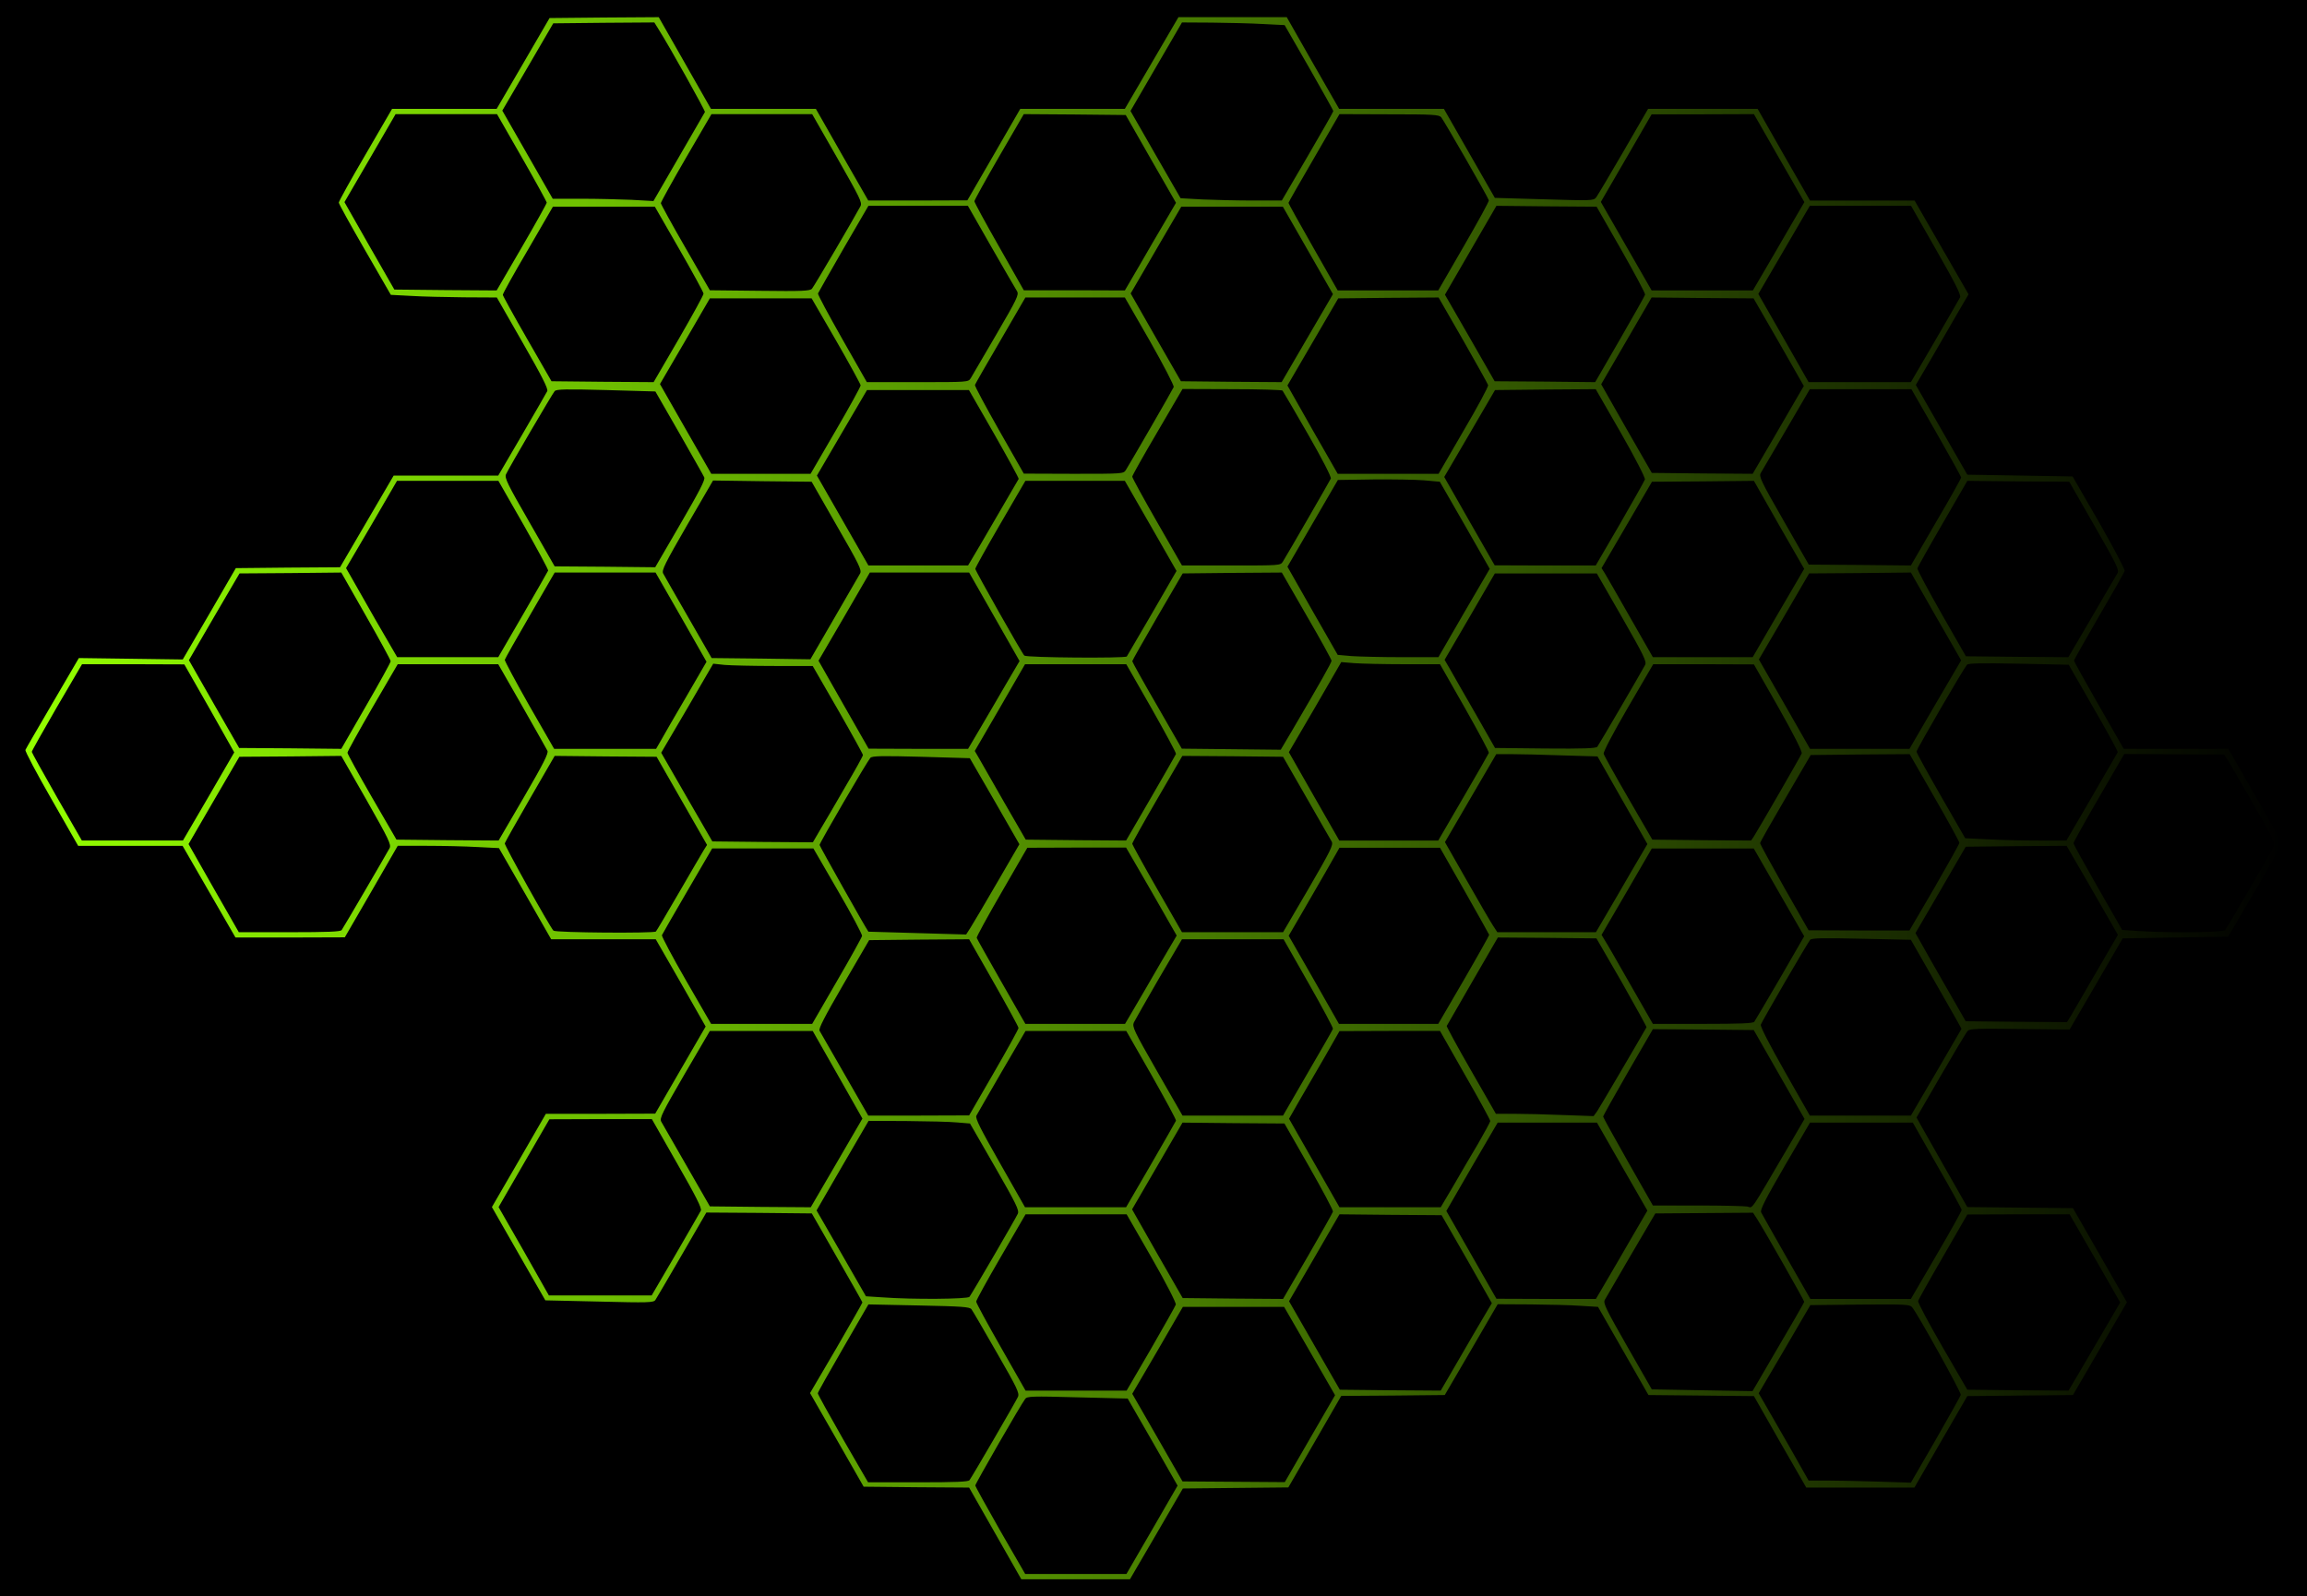 <?xml version="1.0" encoding="UTF-8" standalone="no"?>
<svg
   xmlns:dc="http://purl.org/dc/elements/1.1/"
   xmlns:cc="http://creativecommons.org/ns#"
   xmlns:rdf="http://www.w3.org/1999/02/22-rdf-syntax-ns#"
   xmlns:svg="http://www.w3.org/2000/svg"
   xmlns="http://www.w3.org/2000/svg"
   xmlns:xlink="http://www.w3.org/1999/xlink"
   id="svg51048"
   preserveAspectRatio="xMidYMid meet"
   viewBox="0 0 1280 886"
   height="886pt"
   width="1280pt"
   version="1.0">
  <defs
     id="defs51052">
    <linearGradient
       id="linearGradient3912">
      <stop
         style="stop-color:#93ff00;stop-opacity:1;"
         offset="0"
         id="stop3908" />
      <stop
         style="stop-color:#93ff00;stop-opacity:0;"
         offset="1"
         id="stop3910" />
    </linearGradient>
    <linearGradient
       gradientTransform="matrix(0.979,0,0,0.979,13.805,9.525)"
       xlink:href="#linearGradient3912"
       id="linearGradient3914"
       x1="0.299"
       y1="443"
       x2="1279.61"
       y2="443"
       gradientUnits="userSpaceOnUse" />
  </defs>
  <g
     id="layer2" />
  <g
     style="display:inline"
     id="layer1">
    <rect
       y="0"
       x="0"
       height="901.114"
       width="1283.134"
       id="rect51620"
       style="mix-blend-mode:normal;fill:#000000;stroke-width:0.802" />
    <path
       d="m 641.619,851.328 14.678,-25.245 29.257,-0.294 29.257,-0.294 14.678,-25.343 14.678,-25.441 28.768,-0.196 28.67,-0.294 14.678,-25.147 14.678,-25.245 18.298,0.098 c 9.981,0.098 22.506,0.391 27.789,0.783 l 9.589,0.587 13.993,24.462 13.993,24.462 29.257,0.294 29.257,0.294 14.482,25.441 14.58,25.343 h 29.942 30.04 l 14.678,-25.441 14.678,-25.343 29.257,-0.294 29.355,-0.294 14.971,-25.735 14.971,-25.735 -14.971,-26.126 -14.971,-26.126 -29.257,-0.294 -29.355,-0.294 -11.742,-20.646 c -6.458,-11.351 -12.818,-22.603 -14.09,-24.854 l -2.348,-4.208 13.503,-23.288 c 7.437,-12.818 14.09,-23.973 14.873,-24.756 1.174,-1.272 5.382,-1.37 28.963,-1.076 l 27.594,0.294 14.775,-25.343 14.678,-25.245 29.257,-0.489 29.257,-0.489 14.971,-25.441 c 8.219,-13.993 14.775,-25.93 14.678,-26.517 -0.098,-0.587 -6.752,-12.623 -14.873,-26.713 L 1236.351,415.602 h -29.061 -28.964 l -13.797,-24.071 c -7.632,-13.308 -13.797,-24.462 -13.797,-24.854 0,-0.489 6.262,-11.546 13.797,-24.56 7.632,-13.014 14.09,-24.365 14.286,-25.245 0.196,-0.881 -6.165,-13.014 -14.188,-27.007 l -14.678,-25.441 -29.159,-0.489 -29.257,-0.489 -14.286,-24.854 -14.286,-24.952 8.317,-14.188 c 4.501,-7.828 11.057,-19.179 14.58,-25.245 l 6.36,-10.861 -14.971,-26.028 -14.971,-26.028 h -29.061 -28.964 l -14.58,-25.441 -14.482,-25.441 h -30.431 -30.334 l -13.699,23.68 C 893.191,97.1 886.342,108.549 885.559,109.625 c -1.468,1.761 -2.642,1.761 -28.866,0.979 l -27.3,-0.783 -14.188,-24.756 -14.09,-24.658 H 772.053 742.991 L 728.412,34.965 713.93,9.524 H 683.89 653.85 l -14.873,25.441 -14.873,25.441 h -28.964 -29.061 l -14.678,25.441 -14.678,25.343 -27.496,0.098 h -27.496 l -14.58,-25.441 -14.482,-25.441 h -29.061 -29.159 l -14.482,-25.441 -14.482,-25.441 -30.236,0.196 -30.334,0.294 -14.678,25.245 -14.678,25.147 h -29.061 -28.964 l -14.775,25.441 C 194.542,99.84 187.888,111.876 187.986,112.463 c 0,0.685 6.556,12.525 14.482,26.224 l 14.384,24.952 11.253,0.587 c 6.165,0.391 19.374,0.685 29.355,0.783 l 18.2,0.098 14.384,25.147 c 10.568,18.396 14.188,25.539 13.601,26.811 -0.391,0.881 -6.752,11.742 -13.993,24.267 L 276.443,263.935 H 247.381 218.418 l -14.873,25.441 -14.873,25.441 -28.866,0.196 -28.964,0.294 -14.678,25.343 -14.775,25.343 -28.768,-0.391 -28.866,-0.391 -14.58,24.952 c -8.024,13.699 -14.873,25.441 -15.069,26.028 -0.294,0.685 6.165,12.916 14.384,27.202 l 14.873,26.028 h 28.964 28.964 l 14.678,25.441 14.678,25.441 h 30.334 l 30.334,-0.098 14.678,-25.343 14.678,-25.441 h 16.243 c 8.904,0 21.527,0.294 28.083,0.685 l 11.84,0.587 14.482,25.245 14.482,25.343 h 29.061 28.964 l 13.895,24.169 13.797,24.267 -1.761,3.033 c -0.979,1.663 -7.241,12.525 -13.993,24.169 l -12.231,21.136 -30.334,0.098 h -30.334 l -14.971,25.93 -14.971,25.832 14.775,25.832 14.873,25.93 29.942,0.685 c 27.202,0.685 30.04,0.587 31.116,-0.881 0.587,-0.881 7.241,-12.231 14.678,-25.05 l 13.601,-23.484 29.257,0.196 29.257,0.294 13.993,24.462 c 7.73,13.503 14.09,24.658 14.09,24.952 0,0.294 -6.556,11.742 -14.482,25.441 l -14.58,24.854 14.873,25.93 14.873,26.028 29.257,0.294 29.257,0.196 14.482,25.441 14.482,25.441 h 30.138 30.138 z m -86.695,-1.859 c -7.534,-13.21 -13.797,-24.56 -13.797,-25.05 0,-0.979 25.147,-44.717 27.692,-48.044 1.076,-1.468 3.718,-1.566 28.964,-0.881 l 27.887,0.685 13.895,24.169 13.797,24.169 L 639.173,849.077 624.984,873.54 H 596.901 568.818 Z m 458.819,-27.789 h -10.274 l -10.959,-19.374 c -6.067,-10.568 -12.329,-21.527 -13.895,-24.169 l -2.838,-4.893 14.384,-24.462 14.286,-24.462 27.496,-0.294 c 25.245,-0.196 27.594,-0.098 28.964,1.468 2.936,3.425 27.3,47.262 27.007,48.631 -0.196,0.685 -6.458,11.938 -13.992,25.05 l -13.699,23.68 -18.102,-0.587 c -9.981,-0.294 -22.701,-0.587 -28.377,-0.587 z M 642.206,797.902 628.213,773.537 l 14.09,-24.071 13.993,-24.169 h 28.083 28.083 l 14.188,24.56 14.09,24.462 -13.993,24.169 -13.895,24.071 -28.377,-0.196 -28.377,-0.196 z m -174.564,0.587 c -7.632,-13.405 -13.895,-24.658 -13.895,-25.245 0,-0.489 6.36,-11.84 14.09,-25.147 l 13.993,-24.169 27.985,0.587 c 23.875,0.489 28.083,0.783 29.159,2.055 0.685,0.881 6.947,11.644 13.993,23.973 11.448,19.864 12.72,22.603 11.84,24.658 -1.272,2.838 -25.539,44.522 -26.909,46.283 -0.685,0.881 -7.632,1.174 -28.572,1.174 H 481.634 Z M 1077.639,747.313 c -7.632,-13.21 -13.699,-24.56 -13.405,-25.343 0.294,-0.783 6.458,-11.938 13.895,-24.658 l 13.405,-23.288 28.376,-0.098 h 28.377 l 14.09,24.462 13.993,24.462 -7.535,12.916 c -4.207,7.143 -10.666,18.2 -14.384,24.56 l -6.752,11.448 -28.083,-0.196 -28.083,-0.294 z m -174.76,0 c -11.84,-20.744 -13.405,-23.973 -12.525,-25.832 0.685,-1.174 7.241,-12.427 14.58,-25.05 l 13.503,-22.995 27.104,-0.196 27.104,-0.196 2.348,3.62 c 3.425,5.284 26.028,45.011 26.028,45.794 0,0.489 -5.675,10.372 -23.288,40.412 l -5.382,9.198 -27.887,-0.489 -27.985,-0.489 z m -173.586,-0.587 -14.09,-24.56 13.993,-24.071 13.993,-24.169 28.377,0.294 28.279,0.196 13.993,24.365 13.895,24.462 -1.761,2.936 c -1.761,2.838 -12.72,21.625 -22.506,38.553 l -4.11,7.045 -27.985,-0.196 -27.985,-0.294 z m -173.977,0.979 c -7.534,-13.21 -13.699,-24.56 -13.699,-25.343 0,-0.685 6.165,-11.938 13.699,-24.854 l 13.699,-23.582 h 28.083 27.985 l 13.895,24.169 c 8.122,14.188 13.601,24.952 13.405,25.93 -0.294,0.881 -6.556,12.036 -13.895,24.756 L 625.082,771.776 h -28.083 -27.985 z M 991.237,697.801 c -7.241,-12.72 -13.601,-23.973 -14.09,-24.952 -0.685,-1.37 2.251,-7.143 13.112,-25.832 l 13.992,-23.973 h 28.474 28.572 l 13.503,23.778 c 7.535,13.014 13.601,24.169 13.601,24.658 0,0.587 -6.262,11.938 -14.09,25.245 l -14.09,24.169 h -27.887 -27.887 z m -174.858,-1.37 -13.895,-24.365 14.188,-24.56 14.286,-24.462 h 27.594 27.496 l 13.993,24.462 13.993,24.365 -9.002,15.46 c -4.893,8.513 -11.351,19.57 -14.286,24.56 l -5.284,9.002 h -27.594 l -27.594,-0.098 z m -174.271,-0.587 -13.993,-24.658 13.993,-24.071 13.993,-24.071 28.279,0.294 28.279,0.196 13.601,23.778 c 7.437,13.112 13.503,24.365 13.308,25.147 -0.196,0.685 -6.458,11.84 -13.993,24.854 l -13.699,23.582 -27.887,-0.196 -27.789,-0.294 z m -152.548,24.169 -9.1,-0.587 -13.699,-23.875 -13.699,-23.778 14.384,-24.854 14.482,-24.854 21.038,0.098 c 11.546,0.098 24.267,0.391 28.083,0.783 l 7.143,0.587 13.797,23.973 c 11.84,20.646 13.601,24.169 12.72,26.126 -1.174,2.642 -25.441,44.326 -26.811,46.087 -0.979,1.272 -31.116,1.566 -48.338,0.294 z m -198.929,-25.637 -13.993,-24.462 1.859,-3.229 c 0.979,-1.761 7.339,-12.72 14.09,-24.365 l 12.231,-21.136 28.377,-0.098 H 361.67 l 13.993,24.56 c 10.764,18.787 13.797,24.952 13.21,26.224 -0.489,0.979 -6.849,11.938 -14.09,24.462 L 361.572,718.937 H 333.098 304.526 Z M 941.823,669.034 H 917.067 l -13.797,-24.267 c -7.534,-13.308 -13.797,-24.658 -13.797,-25.05 0,-0.489 6.262,-11.644 13.797,-24.756 l 13.797,-23.778 27.985,0.196 27.985,0.294 14.09,24.658 14.09,24.658 -9.002,15.46 c -21.918,37.379 -19.472,33.856 -22.701,33.171 -1.663,-0.294 -14.09,-0.587 -27.692,-0.587 z M 729.195,645.452 715.202,620.891 721.171,610.421 c 3.327,-5.675 9.687,-16.634 14.09,-24.267 l 7.926,-13.895 27.887,-0.098 h 27.887 l 13.895,24.462 c 7.73,13.405 13.993,24.952 13.993,25.539 0,0.489 -3.131,6.262 -6.849,12.72 -3.816,6.36 -9.981,16.928 -13.699,23.386 l -6.947,11.742 H 771.27 743.187 Z m -174.369,0.098 C 543.965,626.469 541.029,620.598 541.714,619.228 c 0.489,-0.979 6.849,-11.938 14.09,-24.462 l 13.21,-22.603 h 27.887 27.985 l 13.993,24.462 c 7.632,13.503 13.797,24.854 13.601,25.343 -0.196,0.489 -6.458,11.448 -13.993,24.462 l -13.699,23.582 h -27.985 -28.083 z m -173.879,1.468 c -7.143,-12.329 -13.405,-23.484 -14.09,-24.56 -0.979,-1.859 0.587,-4.99 12.916,-26.224 l 14.09,-24.071 h 28.474 28.572 l 13.797,24.267 13.797,24.365 -14.286,24.56 -14.384,24.658 -27.985,-0.196 -27.985,-0.294 z M 990.258,594.668 c -8.611,-15.167 -13.699,-25.05 -13.308,-26.028 0.881,-2.251 26.126,-45.696 27.398,-47.066 0.881,-0.979 7.535,-1.076 28.474,-0.587 l 27.398,0.587 11.742,20.549 c 6.458,11.351 12.818,22.408 14.09,24.756 l 2.251,4.11 -13.992,24.071 -14.09,24.071 h -27.985 -28.083 z m -149.808,23.484 H 829.98 l -13.797,-24.071 c -7.632,-13.21 -13.601,-24.365 -13.503,-24.658 0.196,-0.391 6.654,-11.546 14.384,-24.952 l 13.993,-24.169 27.398,0.196 27.3,0.294 14.09,24.365 c 7.632,13.503 13.797,24.658 13.699,24.952 -4.208,7.437 -25.93,44.424 -27.3,46.479 l -2.055,2.838 -16.634,-0.587 c -9.198,-0.391 -21.429,-0.685 -27.104,-0.685 z m -198.44,-23.582 c -13.014,-22.701 -13.895,-24.756 -12.916,-27.104 0.685,-1.37 6.947,-12.329 13.895,-24.365 L 655.807,521.28 h 28.181 28.181 l 13.895,24.462 c 7.632,13.405 13.699,24.756 13.503,25.245 -0.098,0.489 -6.458,11.546 -13.993,24.462 l -13.699,23.68 H 683.988 656.101 Z M 468.718,596.429 c -7.241,-12.525 -13.503,-23.484 -13.993,-24.365 -0.685,-1.076 2.642,-7.534 13.308,-25.93 l 14.188,-24.365 27.692,-0.294 27.789,-0.196 13.699,24.071 c 7.534,13.21 13.699,24.56 13.699,25.147 0,0.685 -6.165,11.84 -13.699,24.854 l -13.699,23.68 -27.985,0.098 h -27.985 z m 435.922,-49.904 c -6.849,-12.036 -13.21,-23.19 -14.286,-24.756 l -1.761,-2.936 13.993,-23.973 13.895,-23.973 h 28.279 28.279 l 13.993,24.365 13.993,24.365 -13.308,23.093 c -7.437,12.72 -13.895,23.68 -14.384,24.365 -0.685,0.881 -7.632,1.174 -28.572,1.174 H 917.067 Z M 728.999,543.785 715.006,519.323 721.171,508.755 c 3.327,-5.773 9.687,-16.732 14.09,-24.365 l 7.926,-13.895 h 27.887 27.887 l 13.601,23.875 c 7.437,13.112 13.601,24.169 13.699,24.462 0,0.294 -6.262,11.546 -14.09,25.05 L 797.983,568.248 H 770.487 742.894 Z m -173.488,0.979 c -7.339,-12.916 -13.503,-23.778 -13.601,-24.267 -0.196,-0.489 6.067,-11.938 13.895,-25.441 l 14.188,-24.56 27.398,-0.098 h 27.398 l 14.09,24.365 13.993,24.462 -9.1,15.46 c -4.893,8.513 -11.351,19.57 -14.286,24.56 l -5.284,9.002 H 596.608 568.916 Z M 380.653,544.177 c -7.632,-13.21 -13.601,-24.56 -13.405,-25.147 0.294,-0.685 6.654,-11.742 14.188,-24.658 l 13.699,-23.484 h 28.083 28.083 l 13.601,23.484 c 7.534,12.916 13.503,24.169 13.405,25.05 -0.196,0.881 -6.458,12.231 -13.993,25.147 l -13.699,23.68 h -27.985 -28.083 z m 699.334,4.012 c -5.871,-10.176 -12.133,-21.233 -13.895,-24.462 l -3.327,-5.871 13.992,-23.973 13.895,-23.973 27.985,-0.294 27.985,-0.196 12.036,20.744 c 6.556,11.448 12.916,22.603 14.188,24.756 l 2.251,3.914 -11.938,20.549 c -6.556,11.351 -12.916,22.212 -14.09,24.267 l -2.251,3.62 -28.083,-0.196 -28.083,-0.294 z m -598.157,-31.116 c -1.37,-1.761 -27.104,-47.457 -27.104,-48.142 0,-1.174 26.419,-46.381 28.181,-48.338 1.076,-1.076 6.067,-1.174 28.279,-0.587 l 26.909,0.783 13.797,23.875 13.699,23.875 -12.329,21.233 c -6.752,11.644 -13.405,22.897 -14.775,25.05 l -2.446,3.816 -27.104,-0.783 c -14.873,-0.391 -27.104,-0.783 -27.104,-0.783 z m -174.76,-0.587 c -1.761,-1.663 -27.3,-47.359 -27.007,-48.436 0.196,-0.685 6.458,-11.84 13.993,-24.854 l 13.699,-23.68 28.279,0.294 28.279,0.196 13.993,24.462 13.993,24.462 -1.859,2.936 c -0.979,1.566 -7.143,12.231 -13.699,23.484 -6.556,11.351 -12.329,21.038 -12.818,21.625 -0.881,1.076 -55.579,0.685 -56.851,-0.489 z m 880.65,0.294 -10.274,-0.685 -13.503,-23.582 c -7.437,-13.014 -13.503,-23.973 -13.503,-24.56 0,-0.489 6.36,-11.938 14.09,-25.245 l 14.09,-24.267 27.692,0.196 27.692,0.098 2.348,3.62 c 1.174,1.957 7.632,12.916 14.188,24.462 10.47,18.298 11.84,21.233 10.861,23.19 -1.174,2.74 -25.441,44.424 -26.811,46.185 -1.076,1.272 -28.572,1.663 -46.87,0.587 z m -359.305,-3.033 c -1.37,-2.055 -7.926,-13.308 -14.58,-25.05 L 801.701,467.365 815.89,443 830.176,418.538 h 8.317 c 4.599,0 17.319,0.294 28.083,0.685 l 19.766,0.587 13.797,24.267 13.895,24.365 -9.002,15.362 c -4.893,8.513 -11.351,19.57 -14.286,24.56 l -5.284,9.002 H 858.161 830.763 Z M 642.01,493.295 c -7.632,-13.308 -13.797,-24.56 -13.797,-25.05 0,-0.489 6.262,-11.742 13.895,-24.854 l 13.895,-23.875 27.985,0.196 27.887,0.294 12.916,22.506 c 7.143,12.427 13.405,23.484 14.09,24.56 0.979,1.859 -0.587,4.99 -12.916,26.224 l -14.09,24.071 H 683.792 655.807 Z m -523.497,-0.391 -13.895,-24.462 14.09,-24.267 14.09,-24.169 28.279,-0.196 28.279,-0.294 13.993,24.462 c 12.427,21.918 13.797,24.756 12.818,26.713 -2.251,4.11 -25.637,44.228 -26.615,45.5 -0.685,0.881 -7.73,1.174 -28.964,1.174 H 132.505 Z m 871.452,-0.294 C 982.626,479.596 976.559,468.441 976.559,467.952 c 0,-0.587 6.36,-11.742 14.09,-24.952 l 13.992,-23.973 27.496,-0.294 27.398,-0.196 13.797,24.071 c 7.632,13.21 13.797,24.56 13.797,25.147 0,0.587 -6.262,11.742 -13.797,24.854 l -13.895,23.778 h -27.985 l -27.985,-0.098 z M 381.044,442.413 l -14.188,-24.658 14.482,-24.658 14.384,-24.756 6.36,0.685 c 3.523,0.294 16.047,0.587 27.692,0.587 h 21.136 l 13.993,24.267 c 7.632,13.308 13.895,24.658 13.895,25.147 0,0.587 -4.403,8.513 -9.785,17.613 -5.284,9.198 -11.546,19.864 -13.895,23.778 l -4.11,7.045 -27.887,-0.196 -27.887,-0.294 z m 721.644,23.386 -12.329,-0.587 -13.503,-23.484 c -7.437,-12.916 -13.503,-23.973 -13.503,-24.56 0,-1.272 26.322,-46.479 27.985,-48.24 0.881,-0.881 8.024,-0.979 28.768,-0.587 l 27.692,0.587 13.699,23.875 c 7.632,13.21 13.699,24.267 13.503,24.658 -0.196,0.391 -6.654,11.546 -14.384,24.854 l -14.09,24.169 h -15.754 c -8.709,0 -21.331,-0.294 -28.083,-0.685 z M 903.465,443 c -7.339,-12.623 -13.503,-23.778 -13.699,-24.658 -0.294,-0.979 5.186,-11.448 13.503,-25.735 L 917.262,368.634 h 27.985 l 27.887,0.098 13.601,23.875 c 8.513,15.069 13.308,24.56 12.916,25.539 -0.489,1.37 -23.288,40.901 -26.615,46.185 l -1.468,2.153 -27.398,-0.196 -27.398,-0.294 z m -174.369,-0.979 -13.993,-24.56 14.58,-24.952 14.482,-25.05 7.241,0.587 c 4.012,0.294 16.341,0.587 27.398,0.587 h 20.157 l 13.699,24.071 c 7.534,13.308 13.601,24.56 13.405,25.147 -0.196,0.489 -6.556,11.742 -14.188,24.756 l -13.895,23.875 h -27.398 -27.496 z M 556.979,444.957 c -6.654,-11.546 -13.014,-22.701 -14.09,-24.658 l -2.055,-3.523 13.993,-24.071 13.895,-24.071 h 28.083 28.083 l 13.993,24.462 c 7.632,13.503 13.797,24.854 13.601,25.343 -0.196,0.489 -6.458,11.448 -13.993,24.462 l -13.699,23.582 -27.789,-0.196 -27.887,-0.294 z m -350.597,-2.446 c -7.437,-12.916 -13.601,-24.071 -13.601,-24.756 0,-0.685 6.262,-11.938 13.895,-25.147 L 220.668,368.634 h 27.887 27.887 l 13.21,23.093 c 7.241,12.72 13.601,23.973 14.09,24.952 0.685,1.37 -2.251,7.143 -13.112,25.832 l -13.993,23.973 -28.377,-0.196 -28.279,-0.294 z m -174.858,-0.196 c -7.632,-13.405 -13.895,-24.658 -13.895,-25.05 0,-0.489 6.262,-11.546 13.895,-24.756 l 13.993,-23.875 h 28.377 l 28.377,0.098 13.895,24.365 13.797,24.462 -14.188,24.462 -14.286,24.462 H 73.404 45.419 Z m 610.486,-50.686 c -7.632,-13.112 -13.797,-24.267 -13.797,-24.658 0,-0.391 6.36,-11.546 13.993,-24.756 l 13.993,-23.973 27.496,-0.294 27.496,-0.196 13.797,23.973 c 7.632,13.112 13.797,24.365 13.797,24.952 0,1.076 -6.262,12.133 -21.527,38.161 l -6.654,11.253 -27.398,-0.294 -27.496,-0.294 z m 348.052,-0.881 -14.188,-24.756 13.993,-23.875 13.895,-23.875 28.181,-0.196 28.279,-0.294 13.895,24.365 13.992,24.365 -14.384,24.56 -14.286,24.56 h -27.594 -27.594 z m -171.433,5.284 c -6.067,-10.47 -12.329,-21.527 -13.993,-24.462 l -3.131,-5.382 13.993,-23.973 13.895,-23.973 h 28.279 28.279 l 13.993,24.365 c 12.133,21.233 13.797,24.56 12.818,26.419 -2.153,4.11 -25.539,44.13 -26.517,45.402 -0.685,0.881 -7.241,1.174 -28.866,0.979 l -27.887,-0.294 z m -350.597,-4.893 -13.895,-24.462 14.286,-24.462 14.188,-24.462 h 27.594 27.496 l 13.993,24.56 13.993,24.56 -7.534,12.818 c -4.11,7.143 -10.568,18.102 -14.286,24.462 l -6.752,11.448 h -27.594 l -27.594,-0.098 z m -174.467,0.294 c -7.534,-13.308 -13.601,-24.658 -13.503,-25.245 0.196,-0.685 6.458,-11.84 13.993,-24.756 l 13.699,-23.68 h 27.985 27.985 l 14.188,24.756 14.09,24.756 -11.057,19.081 c -6.165,10.47 -12.427,21.331 -13.993,24.169 l -2.936,5.088 H 335.74 307.461 Z m -174.858,-0.685 -13.895,-24.365 13.993,-24.071 14.09,-24.071 28.181,-0.196 28.279,-0.294 13.699,24.071 c 7.534,13.21 13.699,24.462 13.699,25.147 0,0.685 -6.165,11.84 -13.699,24.854 l -13.699,23.778 -28.279,-0.294 -28.377,-0.196 z M 568.329,363.839 c -1.272,-1.174 -27.202,-47.066 -27.202,-48.142 0,-0.587 6.262,-11.84 13.895,-24.952 L 568.916,266.87 h 27.594 27.594 l 14.384,25.05 14.286,24.952 -13.405,23.19 c -7.437,12.72 -13.797,23.68 -14.188,24.267 -0.881,1.076 -55.579,0.685 -56.851,-0.489 z m -186.404,-21.136 c -7.143,-12.329 -13.405,-23.386 -13.993,-24.462 -0.881,-1.761 0.979,-5.48 13.308,-26.811 l 14.384,-24.756 27.398,0.391 27.3,0.294 13.993,24.462 c 12.427,21.527 13.895,24.56 12.916,26.419 -0.685,1.174 -7.143,12.329 -14.384,24.854 l -13.21,22.799 -27.398,-0.391 -27.398,-0.294 z m 695.224,-2.251 c -7.437,-13.112 -13.503,-24.365 -13.308,-25.05 0.196,-0.685 6.458,-11.938 13.993,-24.854 l 13.699,-23.68 28.279,0.294 28.279,0.196 13.993,24.462 c 12.525,21.821 13.895,24.658 12.72,26.419 -0.685,1.076 -7.045,11.938 -14.188,24.267 l -13.014,22.212 -28.377,-0.196 -28.474,-0.294 z m -172.51,2.544 c -6.849,-12.036 -13.21,-23.19 -14.188,-24.756 l -1.859,-2.936 13.993,-23.973 13.993,-23.973 28.279,-0.196 28.279,-0.294 13.895,24.462 13.993,24.365 -14.286,24.462 L 972.45,364.72 H 944.758 917.067 Z m -154.603,21.136 -7.828,-0.685 -13.993,-24.462 -13.895,-24.462 13.993,-24.071 13.993,-24.071 19.57,-0.294 c 10.666,-0.098 23.386,0.098 28.279,0.489 l 8.709,0.783 13.895,24.169 13.797,24.169 -14.286,24.462 L 798.081,364.72 h -20.157 c -11.057,0 -23.582,-0.294 -27.887,-0.587 z m -541.698,-20.157 c -6.556,-11.448 -12.916,-22.603 -14.09,-24.756 l -2.251,-3.914 14.188,-24.169 14.09,-24.267 h 28.181 28.083 l 13.993,24.462 c 7.632,13.503 13.797,24.854 13.601,25.343 -0.196,0.489 -6.458,11.448 -13.993,24.462 L 276.443,364.72 H 248.36 220.375 Z m 85.423,-54.111 c -12.133,-21.038 -13.895,-24.658 -13.014,-26.615 1.663,-3.718 25.735,-44.717 27.007,-46.185 0.979,-1.076 6.165,-1.174 28.572,-0.587 l 27.3,0.783 13.21,22.995 c 7.143,12.623 13.503,23.68 13.895,24.658 0.685,1.272 -2.642,7.632 -13.21,25.832 l -13.993,24.071 -27.887,-0.294 -27.887,-0.196 z m 695.811,-0.979 C 976.951,266.87 975.777,264.326 976.951,262.467 c 0.685,-1.076 7.045,-11.938 14.188,-24.169 l 13.014,-22.31 h 28.181 28.181 l 13.797,24.071 c 7.632,13.308 13.797,24.462 13.797,24.952 0,0.489 -6.262,11.742 -13.992,24.854 l -13.895,23.973 -28.279,-0.294 -28.377,-0.196 z m -174.271,0.391 -13.993,-24.56 14.09,-24.071 14.09,-24.169 27.887,-0.294 27.985,-0.196 13.895,24.169 c 8.122,14.188 13.601,24.952 13.405,25.93 -0.294,0.881 -6.556,12.036 -13.895,24.756 L 885.363,313.838 h -28.083 l -27.985,-0.098 z m -173.292,0.489 c -7.632,-13.308 -13.797,-24.56 -13.797,-25.245 0,-0.587 6.262,-11.742 13.993,-24.854 l 13.895,-23.778 27.398,0.098 c 15.069,0 27.692,0.391 28.083,0.783 0.294,0.391 6.654,11.155 13.993,23.973 8.024,13.993 13.112,23.875 12.818,24.854 -0.587,1.272 -23.386,40.901 -26.615,46.087 -1.37,2.153 -1.468,2.153 -28.67,2.153 H 655.807 Z m -174.467,-0.881 -14.286,-24.952 13.895,-23.778 13.895,-23.68 h 28.279 28.279 l 13.993,24.365 c 7.632,13.405 13.797,24.658 13.601,24.952 -0.489,0.881 -13.601,23.386 -21.136,36.302 l -6.947,11.742 h -27.594 -27.692 z m 434.845,-50.98 -13.993,-24.658 13.993,-24.071 13.993,-24.071 28.279,0.294 28.279,0.196 13.993,24.267 13.895,24.365 -2.642,4.501 c -1.468,2.544 -7.828,13.503 -14.188,24.462 l -11.546,19.766 -27.985,-0.196 -27.985,-0.294 z m -174.173,0.587 -13.895,-24.56 14.09,-24.169 14.09,-24.169 27.789,-0.294 27.887,-0.196 13.601,23.68 c 7.437,13.014 13.699,24.267 13.895,24.952 0.196,0.783 -5.871,12.133 -13.601,25.245 l -13.895,23.973 h -27.985 -27.985 z m -173.879,0.294 C 546.802,225.479 540.736,214.227 540.931,213.64 c 0.196,-0.587 6.556,-11.742 14.188,-24.756 L 568.916,165.106 h 27.594 27.594 l 13.895,24.169 c 7.534,13.308 13.503,24.756 13.21,25.539 -0.489,1.272 -23.484,41.097 -26.517,45.989 -1.37,2.153 -1.468,2.153 -29.061,2.153 l -27.594,-0.098 z m -173.977,-0.783 -14.188,-24.854 13.895,-23.778 13.797,-23.778 h 28.279 28.181 l 13.601,23.484 c 7.437,12.916 13.503,24.071 13.601,24.756 0,0.783 -6.262,12.133 -13.895,25.245 L 449.735,262.956 H 422.141 394.645 Z M 989.573,187.612 975.581,163.149 989.867,138.686 1004.153,114.224 h 28.083 28.083 l 13.993,24.56 c 10.764,18.787 13.797,24.952 13.21,26.224 -0.489,0.979 -6.849,11.938 -14.09,24.462 l -13.21,22.603 h -28.377 -28.377 z m -174.075,-0.098 -13.797,-23.973 14.286,-24.658 14.286,-24.658 27.789,0.294 27.789,0.196 13.601,23.778 c 7.437,13.112 13.503,24.365 13.308,25.05 -0.196,0.685 -6.458,11.84 -13.993,24.854 l -13.699,23.68 -27.887,-0.294 -27.887,-0.196 z m -174.271,-0.294 -13.895,-24.365 2.348,-4.012 c 1.272,-2.251 7.632,-13.014 13.993,-24.071 l 11.742,-20.059 h 28.181 28.181 l 13.895,24.267 13.895,24.267 -14.286,24.462 -14.188,24.365 -27.985,-0.196 L 655.22,211.585 Z m -173.977,0.783 c -7.534,-13.308 -13.601,-24.56 -13.405,-25.148 0.196,-0.489 6.556,-11.644 14.09,-24.756 l 13.895,-23.875 h 27.594 27.594 l 13.014,22.799 c 7.143,12.427 13.601,23.582 14.286,24.658 1.076,1.859 0,4.208 -11.546,23.973 -7.045,12.133 -13.405,22.995 -14.188,24.267 -1.37,2.153 -1.468,2.153 -29.551,2.153 h -28.083 z m -174.76,0.098 c -7.437,-12.916 -13.503,-23.973 -13.503,-24.462 -0.098,-0.587 6.165,-11.84 13.895,-24.952 l 13.895,-23.973 h 28.279 28.279 l 13.503,23.484 c 7.437,12.916 13.503,24.071 13.503,24.756 0.098,0.685 -6.165,12.036 -13.797,25.245 l -13.895,23.875 -28.279,-0.196 -28.377,-0.294 z m 87.771,-50.686 c -7.534,-13.014 -13.601,-24.169 -13.601,-24.658 0,-0.587 6.262,-11.938 13.993,-25.245 l 14.09,-24.169 h 27.887 27.985 l 13.993,24.462 c 12.525,22.016 13.895,24.658 12.818,26.615 -3.033,5.773 -25.735,44.522 -26.909,45.794 -1.076,1.272 -5.284,1.468 -28.964,1.174 l -27.692,-0.294 z m 522.03,-0.783 -14.09,-24.56 1.859,-3.229 c 0.979,-1.663 7.339,-12.623 14.09,-24.267 l 12.231,-21.136 h 28.377 l 28.377,-0.098 13.993,24.462 13.992,24.365 -9.002,15.46 c -4.893,8.513 -11.351,19.57 -14.286,24.56 l -5.284,9.002 H 944.465 916.382 Z m -173.782,0.489 c -7.534,-13.21 -13.699,-24.267 -13.601,-24.56 0,-0.294 6.36,-11.448 14.188,-24.854 l 14.09,-24.365 27.496,0.098 c 24.658,0 27.692,0.196 28.964,1.663 1.468,1.761 26.028,44.424 26.419,46.087 0.196,0.489 -6.067,11.938 -13.895,25.441 L 797.983,161.192 H 770.096 742.209 Z m -174.173,-0.196 c -7.534,-13.21 -13.699,-24.56 -13.699,-25.245 0,-0.587 6.165,-11.742 13.699,-24.756 l 13.699,-23.582 28.279,0.196 28.279,0.294 13.895,24.365 13.993,24.365 -6.067,10.372 c -3.327,5.675 -9.785,16.634 -14.188,24.365 l -8.122,13.895 -27.985,-0.098 h -28.083 z m -349.422,-0.489 -13.797,-24.267 14.188,-24.365 14.188,-24.462 h 28.181 28.083 l 13.797,24.071 c 7.632,13.308 13.797,24.56 13.797,25.05 0,0.489 -6.262,11.742 -13.895,24.854 l -13.895,23.875 -28.377,-0.196 -28.377,-0.294 z m 462.439,-25.735 -12.329,-0.685 -13.895,-24.169 -13.895,-24.267 14.286,-24.56 14.286,-24.56 16.732,0.098 c 9.296,0.098 22.114,0.391 28.474,0.783 l 11.742,0.587 13.503,23.484 c 7.339,12.916 13.503,23.778 13.503,24.267 0,0.391 -6.458,11.742 -14.286,25.147 L 711.19,111.288 h -15.754 c -8.709,0 -21.331,-0.294 -28.083,-0.587 z M 322.432,110.31 H 306.678 l -13.993,-24.463 -13.993,-24.462 14.188,-24.267 14.09,-24.169 27.985,-0.294 28.083,-0.196 2.251,3.62 c 6.165,9.687 26.126,45.5 25.832,46.087 -0.196,0.391 -6.752,11.644 -14.482,25.05 l -14.09,24.365 -12.231,-0.685 c -6.752,-0.294 -19.276,-0.587 -27.887,-0.587 z"
       id="path51044"
       style="fill:url(#linearGradient3914);fill-opacity:1;stroke:none;stroke-width:0.098" />
  </g>
  <g
     id="layer3" />
</svg>
